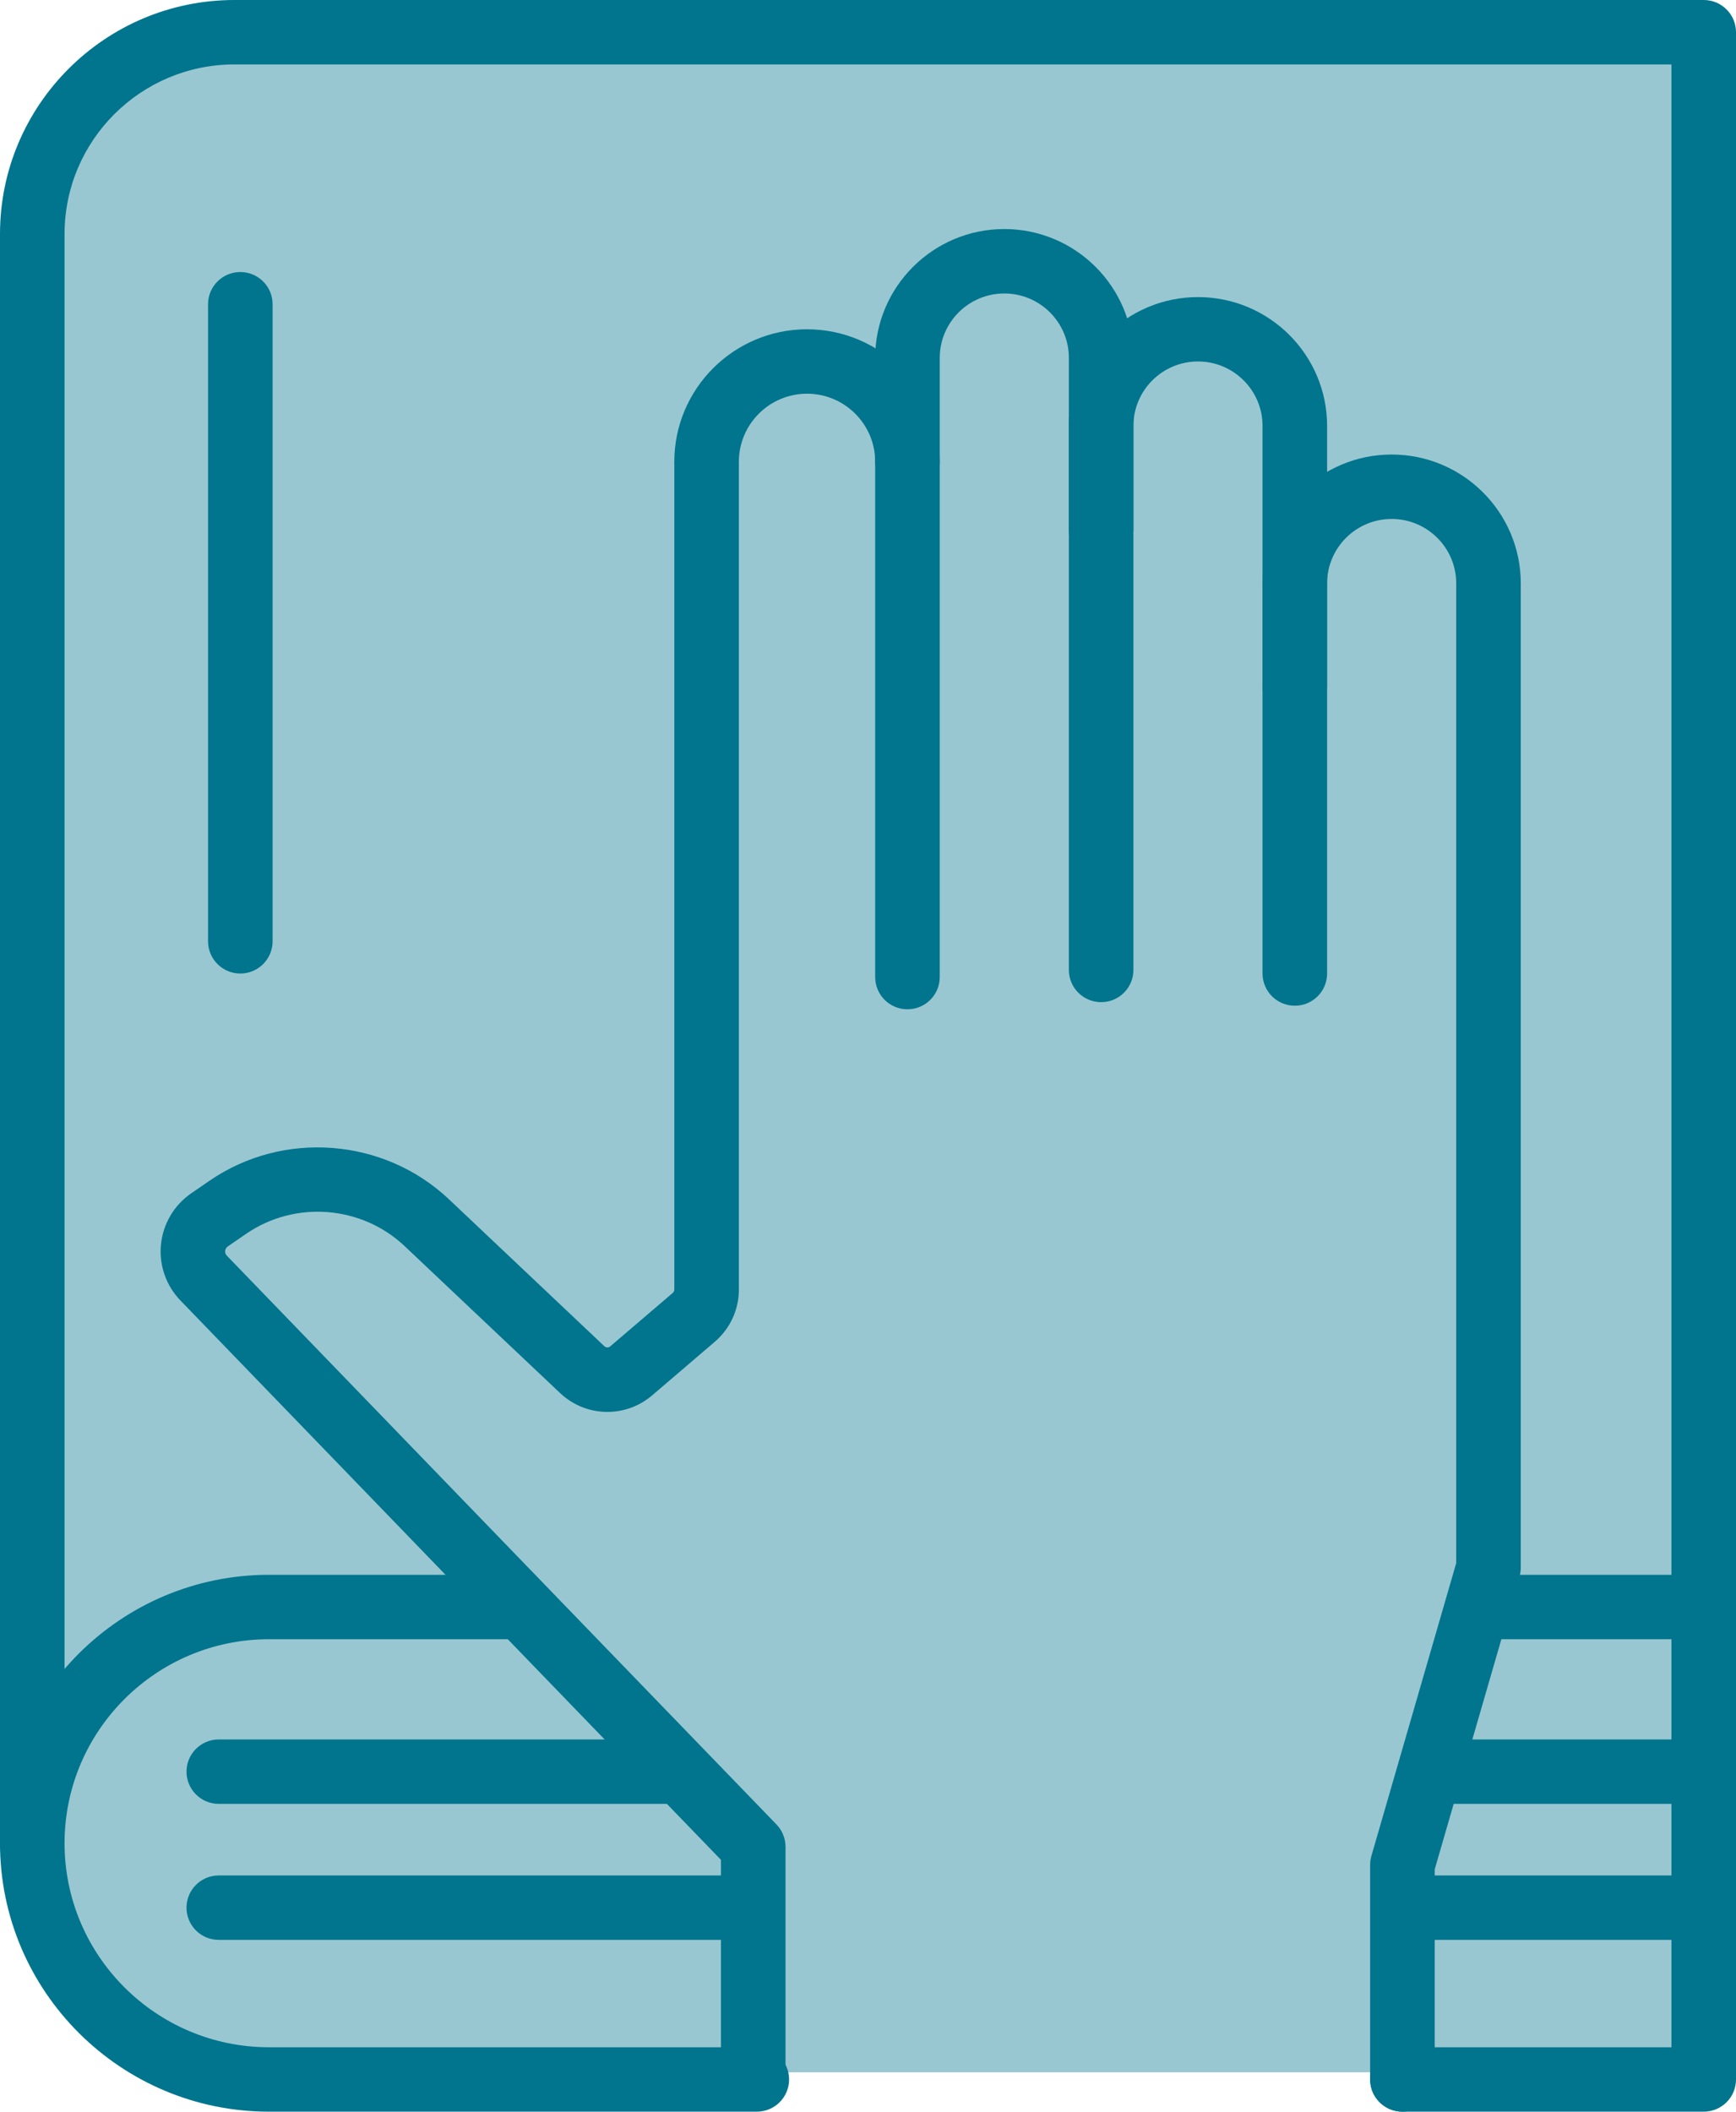 <?xml version="1.0" encoding="UTF-8" standalone="no"?>
<svg width="37px" height="45px" viewBox="0 0 37 45" version="1.1" xmlns="http://www.w3.org/2000/svg" xmlns:xlink="http://www.w3.org/1999/xlink">
    <!-- Generator: sketchtool 46 (44423) - http://www.bohemiancoding.com/sketch -->
    <title>4130FBE1-8A95-448A-B610-7BED1244C79F</title>
    <desc>Created with sketchtool.</desc>
    <defs></defs>
    <g id="02-Quienes-somos" stroke="none" stroke-width="1" fill="none" fill-rule="evenodd">
        <g id="2.3-Valores" transform="translate(-682, -701)" fill="#00758D">
            <g id="Honestidad" transform="translate(682, 701)">
                <g id="Page-1">
                    <path d="M4.38,44.161 L36.312,44.161 L36.312,0.686 L4.38,0.686 C2.341,0.686 0.688,2.336 0.688,4.37 L0.688,40.477 C0.688,42.512 2.341,44.161 4.38,44.161" id="Fill-1" fill-opacity="0.4"></path>
                    <path d="M16.054,44.924 C15.674,44.924 15.366,44.616 15.366,44.237 L15.366,39.633 L3.846,27.714 C3.538,27.395 3.386,26.959 3.431,26.519 C3.475,26.078 3.711,25.681 4.076,25.429 L4.465,25.162 C6.037,24.081 8.184,24.248 9.57,25.558 L12.882,28.689 C12.916,28.721 12.969,28.722 13.005,28.692 L14.34,27.551 C14.36,27.533 14.372,27.508 14.372,27.481 L14.372,9.839 C14.372,8.283 15.641,7.017 17.2,7.017 C18.76,7.017 20.029,8.283 20.029,9.839 L20.029,20.822 C20.029,21.201 19.721,21.508 19.341,21.508 C18.961,21.508 18.653,21.201 18.653,20.822 L18.653,9.839 C18.653,9.04 18.001,8.39 17.2,8.39 C16.4,8.39 15.748,9.04 15.748,9.839 L15.748,27.481 C15.748,27.909 15.561,28.314 15.235,28.593 L13.901,29.734 C13.328,30.224 12.483,30.203 11.936,29.685 L8.623,26.554 C7.706,25.688 6.286,25.577 5.246,26.293 L4.857,26.56 C4.815,26.589 4.803,26.628 4.8,26.656 C4.797,26.684 4.801,26.725 4.837,26.761 L16.549,38.879 C16.673,39.007 16.742,39.178 16.742,39.356 L16.742,44.237 C16.742,44.616 16.434,44.924 16.054,44.924" id="Fill-3"></path>
                    <path d="M23.469,21.356 C23.089,21.356 22.781,21.049 22.781,20.669 L22.781,7.627 C22.781,6.87 22.164,6.254 21.405,6.254 C20.646,6.254 20.029,6.87 20.029,7.627 L20.029,9.839 C20.029,10.218 19.721,10.525 19.341,10.525 C18.961,10.525 18.653,10.218 18.653,9.839 L18.653,7.627 C18.653,6.113 19.887,4.881 21.405,4.881 C22.922,4.881 24.157,6.113 24.157,7.627 L24.157,20.669 C24.157,21.049 23.849,21.356 23.469,21.356" id="Fill-5"></path>
                    <path d="M27.597,21.432 C27.217,21.432 26.909,21.125 26.909,20.746 L26.909,9.076 C26.909,8.319 26.292,7.703 25.533,7.703 C24.774,7.703 24.157,8.319 24.157,9.076 L24.157,11.288 C24.157,11.667 23.849,11.975 23.469,11.975 C23.089,11.975 22.781,11.667 22.781,11.288 L22.781,9.076 C22.781,7.562 24.016,6.331 25.533,6.331 C27.051,6.331 28.285,7.562 28.285,9.076 L28.285,20.746 C28.285,21.125 27.977,21.432 27.597,21.432" id="Fill-7"></path>
                    <path d="M29.89,45 C29.511,45 29.202,44.693 29.202,44.314 L29.202,39.737 C29.202,39.673 29.212,39.609 29.23,39.547 L31.037,33.309 L31.037,12.432 C31.037,11.675 30.42,11.059 29.661,11.059 C28.902,11.059 28.285,11.675 28.285,12.432 L28.285,14.644 C28.285,15.023 27.977,15.331 27.597,15.331 C27.217,15.331 26.909,15.023 26.909,14.644 L26.909,12.432 C26.909,10.918 28.144,9.686 29.661,9.686 C31.179,9.686 32.413,10.918 32.413,12.432 L32.413,33.407 C32.413,33.471 32.404,33.536 32.386,33.597 L30.579,39.835 L30.579,44.314 C30.579,44.693 30.27,45 29.89,45" id="Fill-9"></path>
                    <path d="M16.13,45 L5.733,45 C2.572,45 0,42.434 0,39.28 C0,36.125 2.572,33.559 5.733,33.559 L10.932,33.559 C11.312,33.559 11.62,33.867 11.62,34.246 C11.62,34.625 11.312,34.932 10.932,34.932 L5.733,34.932 C3.331,34.932 1.376,36.882 1.376,39.28 C1.376,41.677 3.331,43.627 5.733,43.627 L16.13,43.627 C16.51,43.627 16.818,43.934 16.818,44.314 C16.818,44.693 16.51,45 16.13,45" id="Fill-11"></path>
                    <path d="M36.312,45 L29.89,45 C29.511,45 29.202,44.693 29.202,44.314 C29.202,43.934 29.511,43.627 29.89,43.627 L35.624,43.627 L35.624,34.932 L31.572,34.932 C31.193,34.932 30.884,34.625 30.884,34.246 C30.884,33.867 31.193,33.559 31.572,33.559 L36.312,33.559 C36.692,33.559 37,33.867 37,34.246 L37,44.314 C37,44.693 36.692,45 36.312,45" id="Fill-13"></path>
                    <path d="M0.688,39.966 C0.308,39.966 0,39.659 0,39.28 L0,4.986 C0,2.237 2.242,0 4.997,0 L36.312,0 C36.692,0 37,0.307 37,0.686 L37,34.246 C37,34.625 36.692,34.932 36.312,34.932 C35.932,34.932 35.624,34.625 35.624,34.246 L35.624,1.373 L4.997,1.373 C3,1.373 1.376,2.993 1.376,4.986 L1.376,39.28 C1.376,39.659 1.068,39.966 0.688,39.966" id="Fill-15"></path>
                    <path d="M5.122,20.746 C4.742,20.746 4.434,20.438 4.434,20.059 L4.434,6.483 C4.434,6.104 4.742,5.797 5.122,5.797 C5.502,5.797 5.81,6.104 5.81,6.483 L5.81,20.059 C5.81,20.438 5.502,20.746 5.122,20.746" id="Fill-17"></path>
                    <path d="M14.358,38.441 L4.663,38.441 C4.283,38.441 3.975,38.133 3.975,37.754 C3.975,37.375 4.283,37.068 4.663,37.068 L14.358,37.068 C14.738,37.068 15.046,37.375 15.046,37.754 C15.046,38.133 14.738,38.441 14.358,38.441" id="Fill-19"></path>
                    <path d="M36.312,38.441 L30.62,38.441 C30.24,38.441 29.932,38.133 29.932,37.754 C29.932,37.375 30.24,37.068 30.62,37.068 L36.312,37.068 C36.692,37.068 37,37.375 37,37.754 C37,38.133 36.692,38.441 36.312,38.441" id="Fill-21"></path>
                    <path d="M16.015,41.339 L4.663,41.339 C4.283,41.339 3.975,41.032 3.975,40.653 C3.975,40.273 4.283,39.966 4.663,39.966 L16.015,39.966 C16.395,39.966 16.703,40.273 16.703,40.653 C16.703,41.032 16.395,41.339 16.015,41.339" id="Fill-23"></path>
                    <path d="M36.312,41.339 L29.91,41.339 C29.53,41.339 29.222,41.032 29.222,40.653 C29.222,40.273 29.53,39.966 29.91,39.966 L36.312,39.966 C36.692,39.966 37,40.273 37,40.653 C37,41.032 36.692,41.339 36.312,41.339" id="Fill-25"></path>
                </g>
            </g>
        </g>
    </g>
</svg>